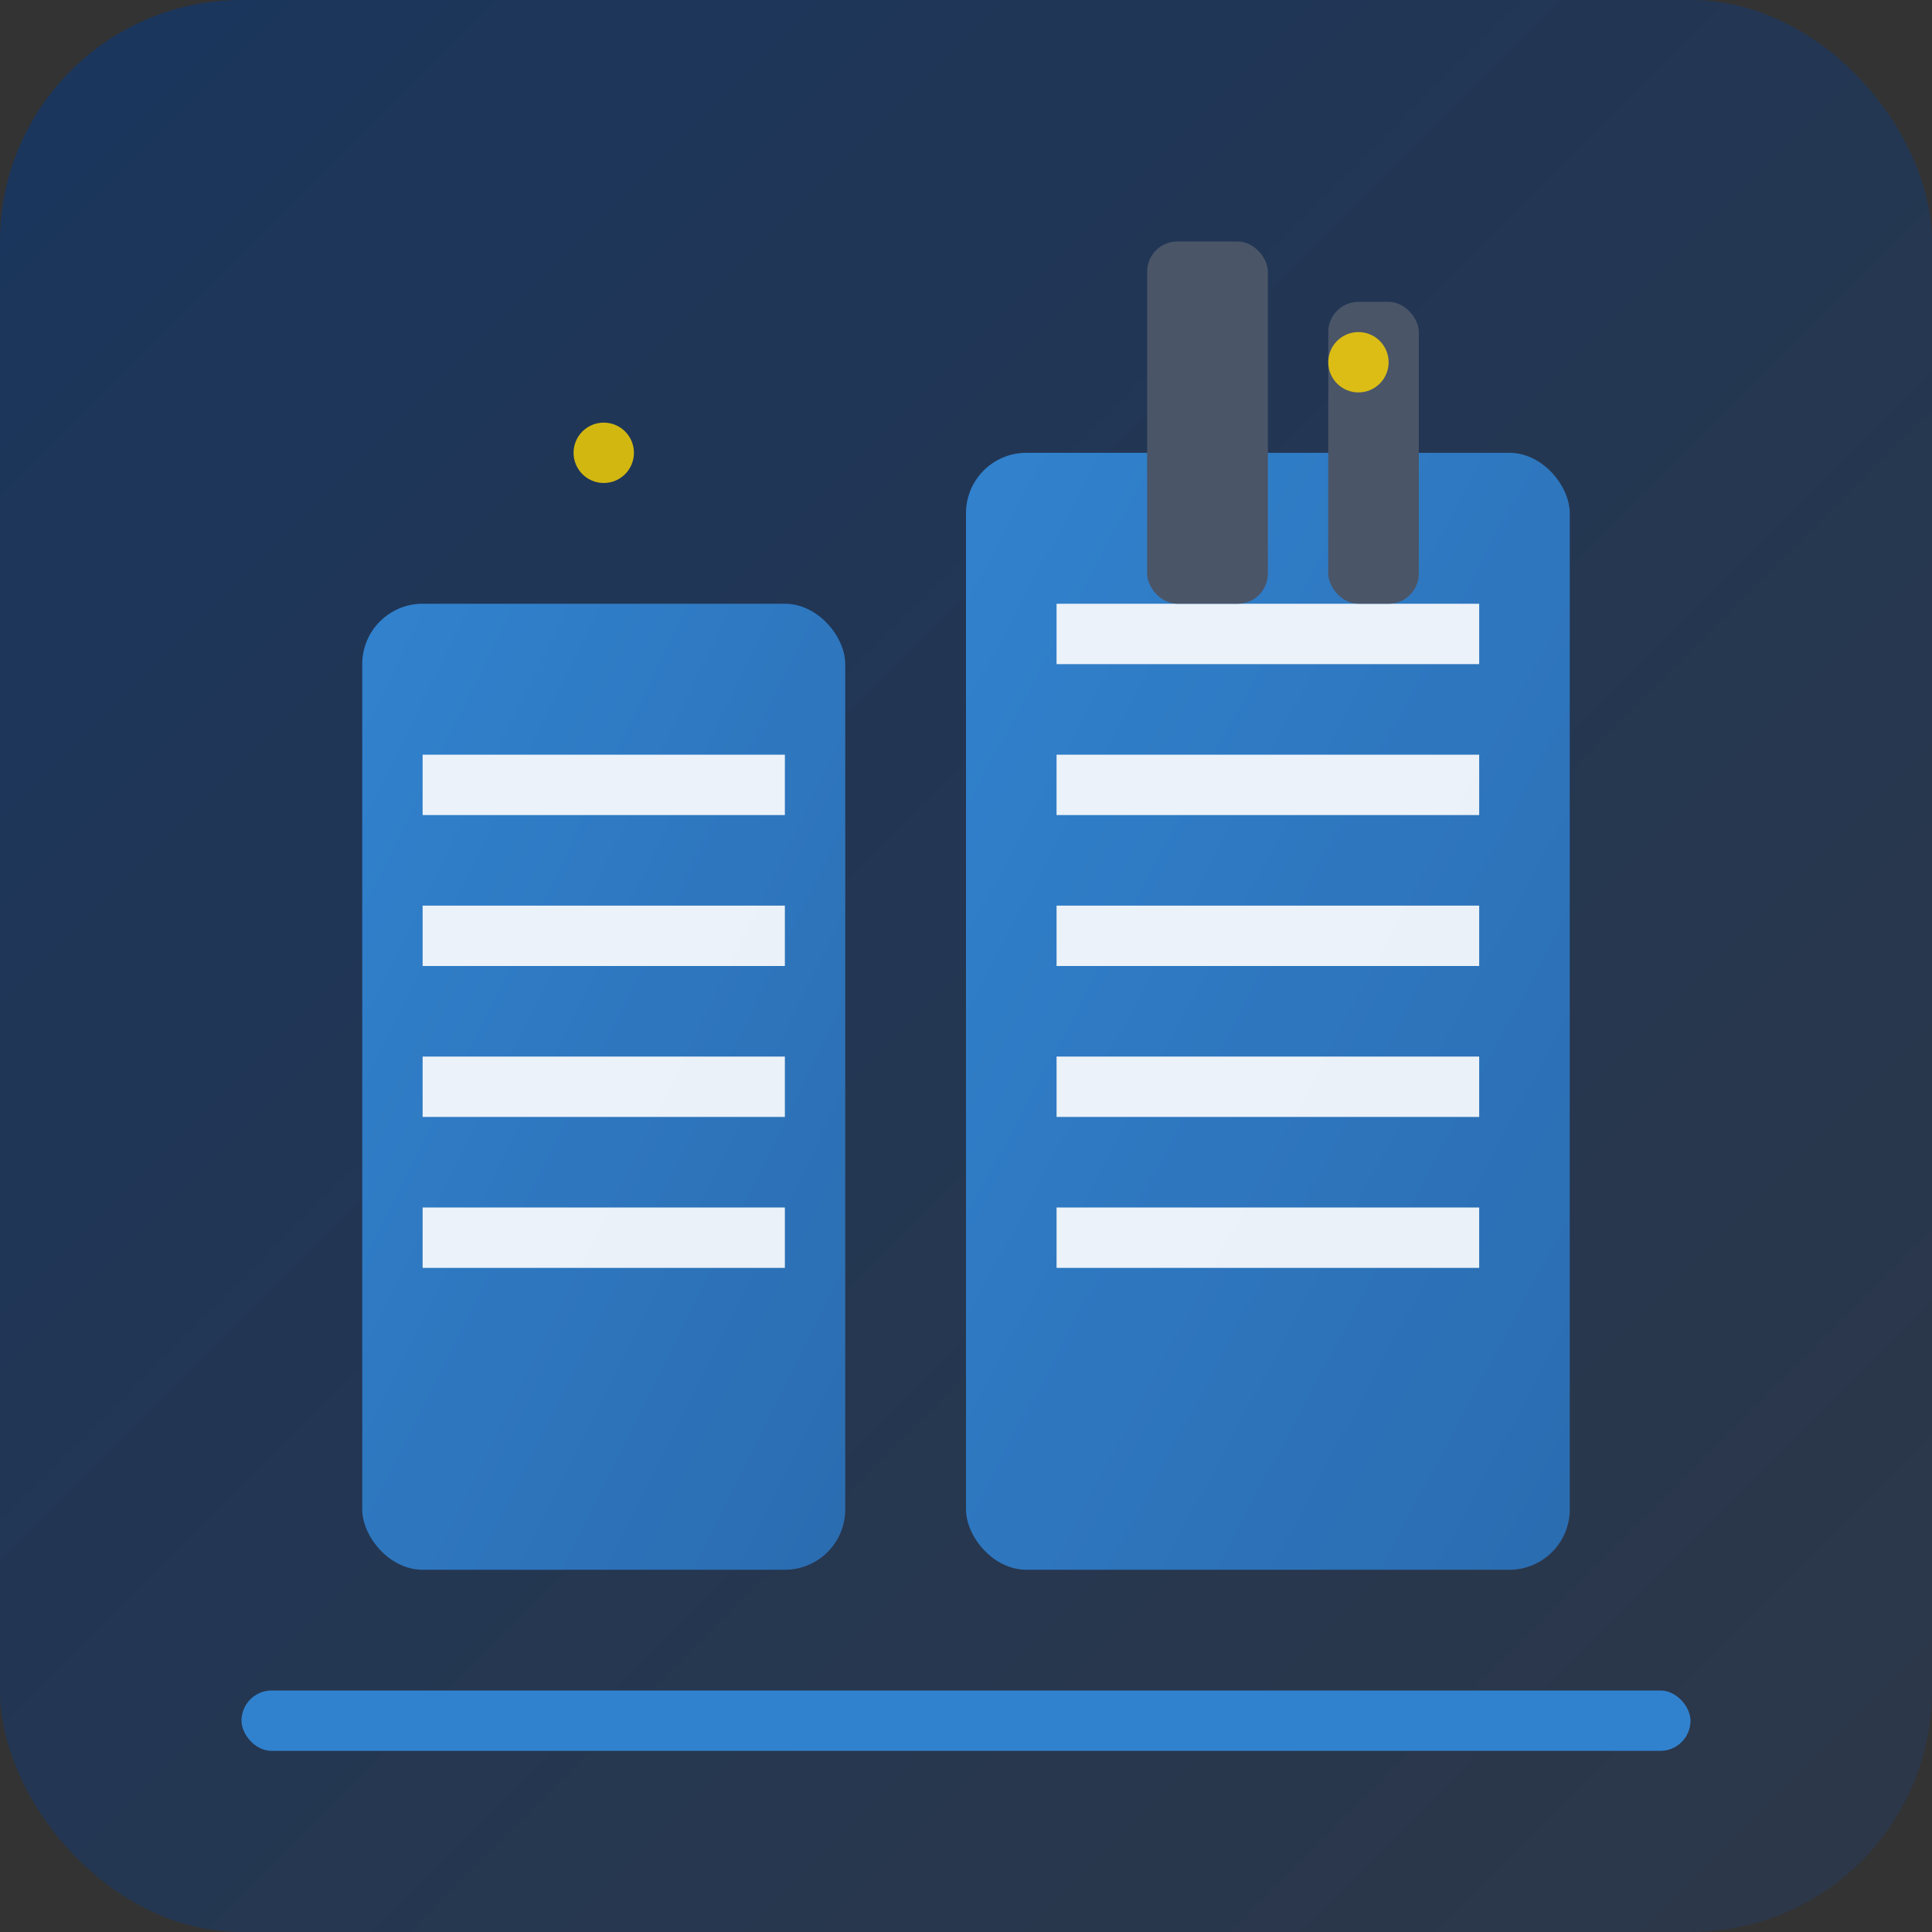 <svg xmlns="http://www.w3.org/2000/svg" width="64" height="64" viewBox="0 0 64 64">
  <rect x="0" y="0" width="64" height="64" fill="#333333" stroke="none"/>
  <defs>
    <linearGradient id="grad1" x1="0%" y1="0%" x2="100%" y2="100%">
      <stop offset="0%" style="stop-color:#1a365d;stop-opacity:1" />
      <stop offset="100%" style="stop-color:#2d3748;stop-opacity:1" />
    </linearGradient>
    <linearGradient id="grad2" x1="0%" y1="0%" x2="100%" y2="100%">
      <stop offset="0%" style="stop-color:#3182ce;stop-opacity:1" />
      <stop offset="100%" style="stop-color:#2b6cb0;stop-opacity:1" />
    </linearGradient>
  </defs>
  
  <!-- Background -->
  <rect width="64" height="64" rx="8" fill="url(#grad1)"/>
  
  <!-- Main building structure -->
  <rect x="12" y="20" width="16" height="32" fill="url(#grad2)" rx="2"/>
  <rect x="32" y="15" width="20" height="37" fill="url(#grad2)" rx="2"/>
  
  <!-- Industrial elements -->
  <rect x="14" y="25" width="12" height="2" fill="#ffffff" opacity="0.9"/>
  <rect x="14" y="30" width="12" height="2" fill="#ffffff" opacity="0.9"/>
  <rect x="14" y="35" width="12" height="2" fill="#ffffff" opacity="0.9"/>
  <rect x="14" y="40" width="12" height="2" fill="#ffffff" opacity="0.9"/>
  
  <rect x="35" y="20" width="14" height="2" fill="#ffffff" opacity="0.9"/>
  <rect x="35" y="25" width="14" height="2" fill="#ffffff" opacity="0.9"/>
  <rect x="35" y="30" width="14" height="2" fill="#ffffff" opacity="0.9"/>
  <rect x="35" y="35" width="14" height="2" fill="#ffffff" opacity="0.9"/>
  <rect x="35" y="40" width="14" height="2" fill="#ffffff" opacity="0.9"/>
  
  <!-- Chimney/Industrial stack -->
  <rect x="38" y="8" width="4" height="12" fill="#4a5568" rx="1"/>
  <rect x="44" y="10" width="3" height="10" fill="#4a5568" rx="1"/>
  
  <!-- EU element - subtle stars -->
  <circle cx="20" cy="15" r="1" fill="#ffd700" opacity="0.8"/>
  <circle cx="45" cy="12" r="1" fill="#ffd700" opacity="0.8"/>
  
  <!-- Modern accent line -->
  <rect x="8" y="56" width="48" height="2" fill="#3182ce" rx="1"/>
</svg>

